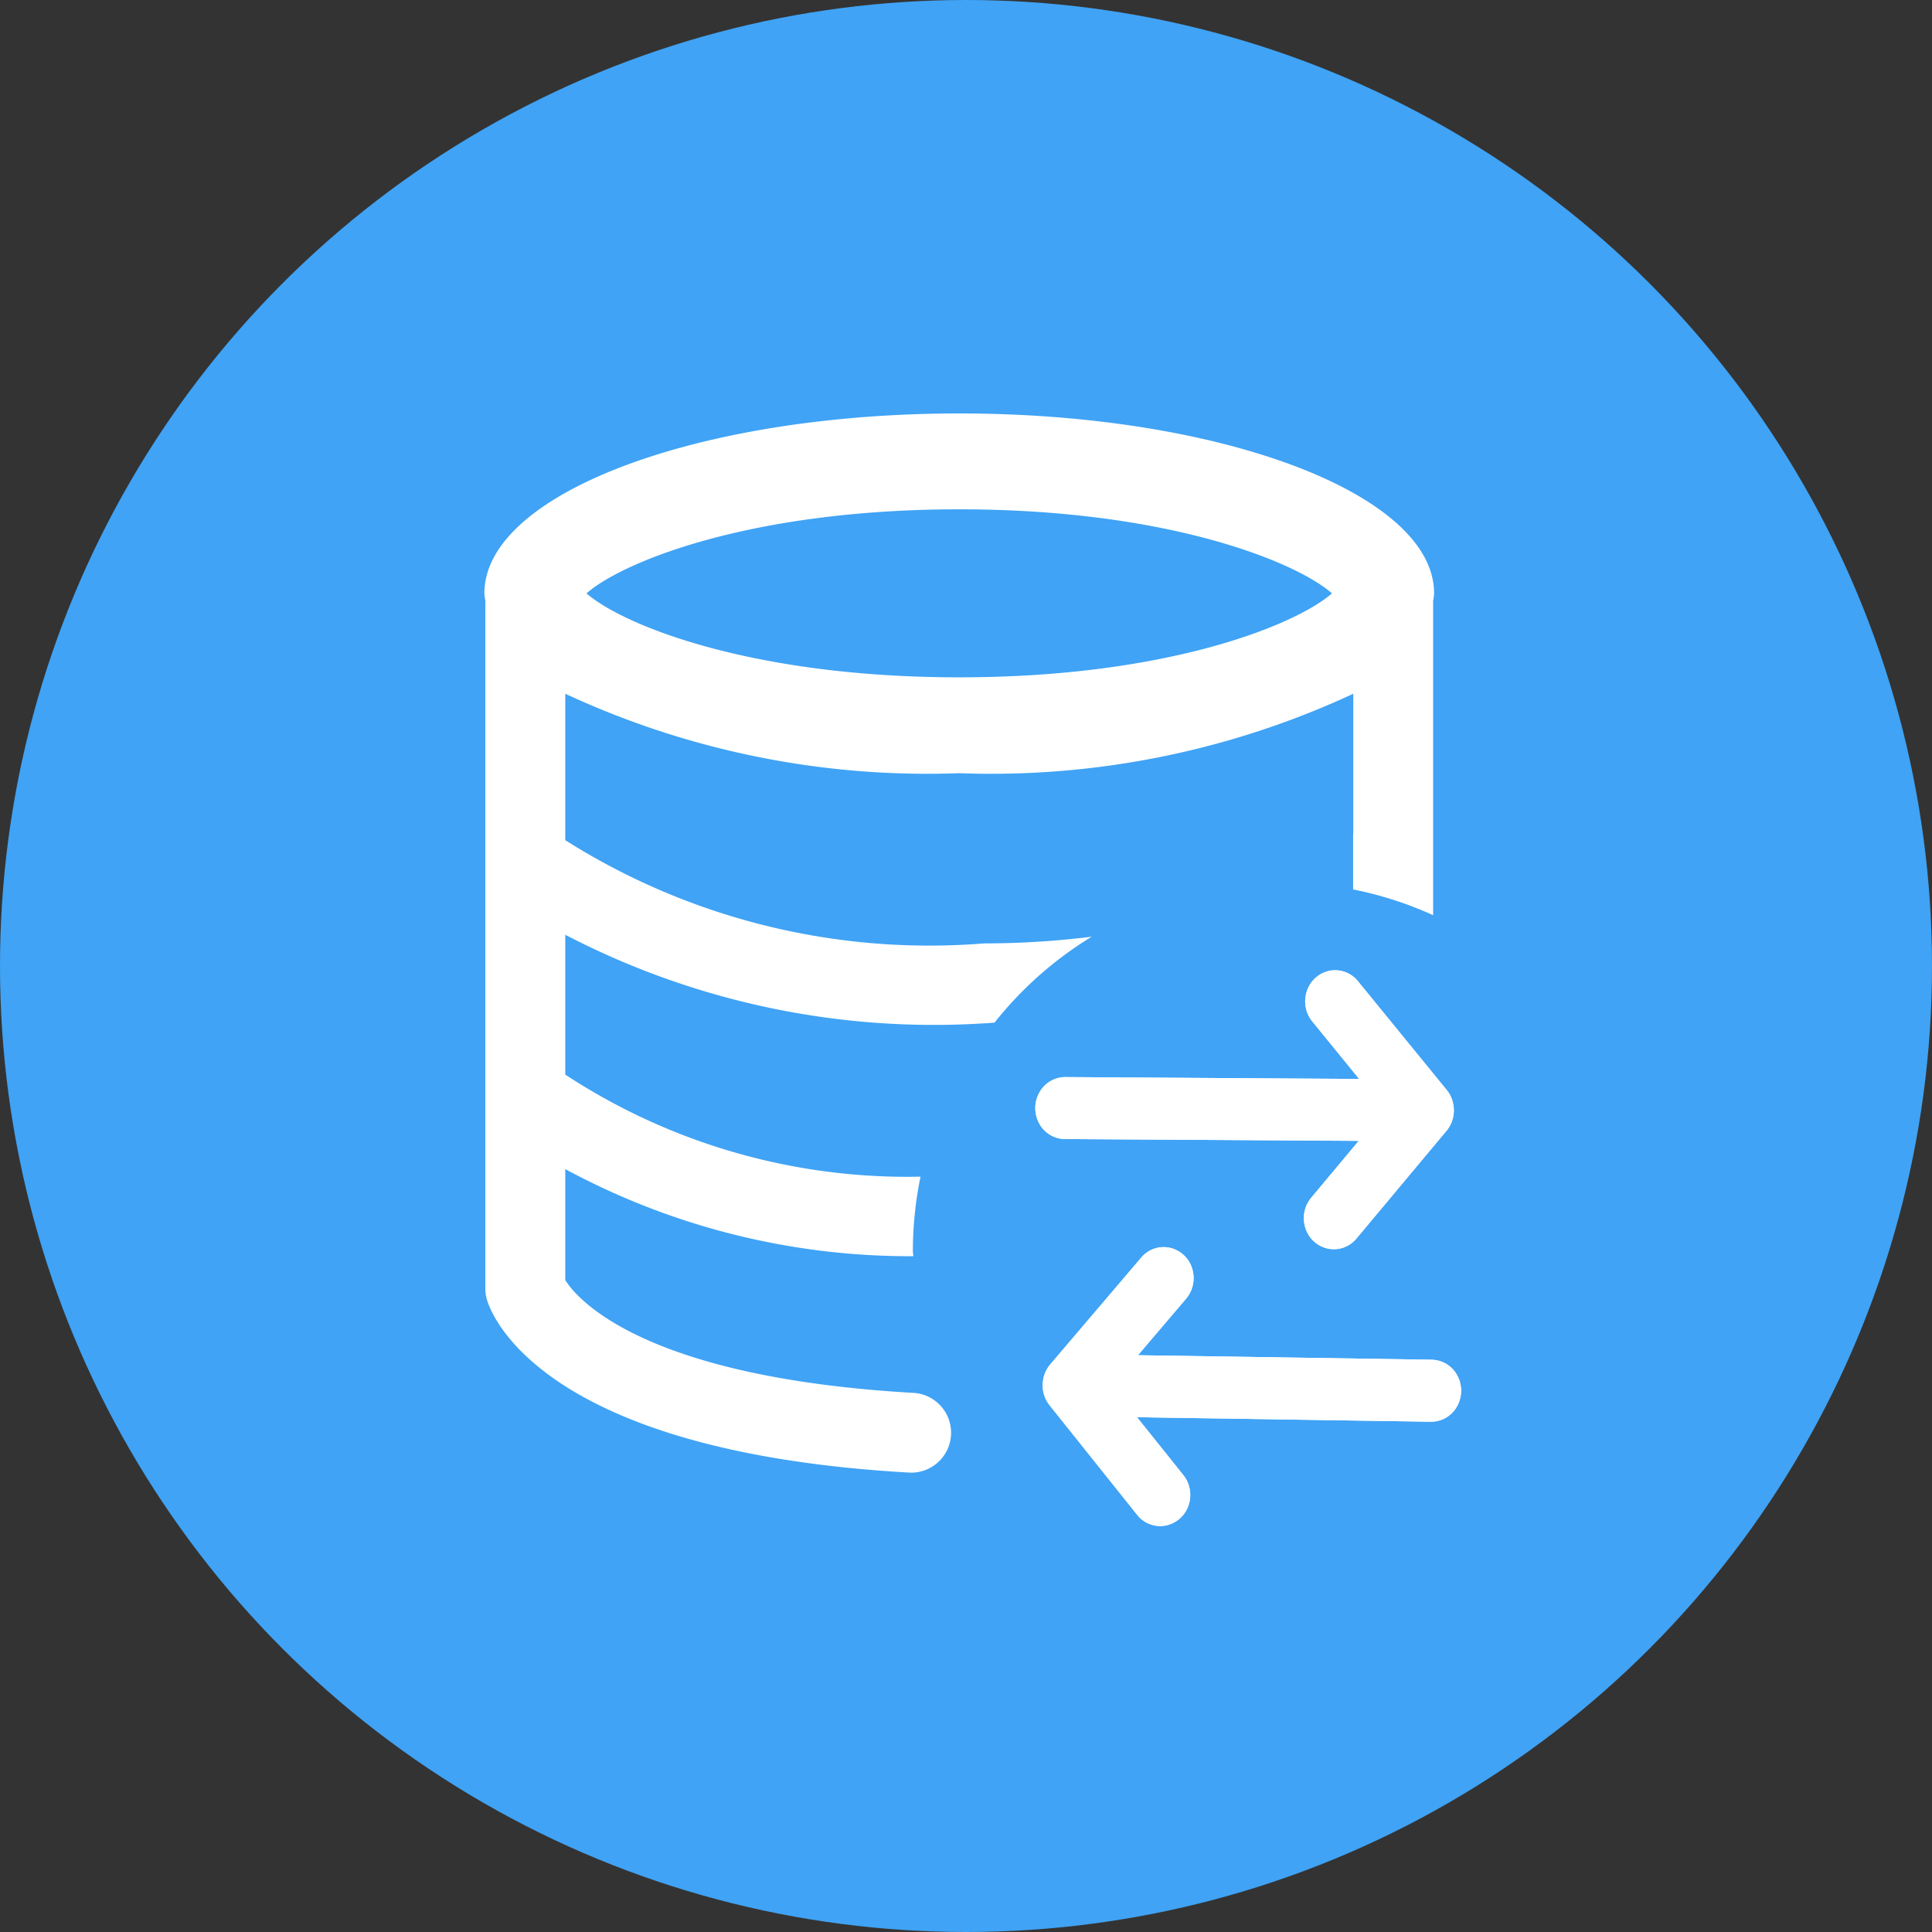 <svg data-name="Layer 1" xmlns="http://www.w3.org/2000/svg" viewBox="0 0 24 24"><rect x="0" y="0" width="24" height="24" fill="#333333" stroke="none"/><defs><clipPath id="a"><path d="M18.058 13.759a.393.393 0 0 0-.085-.217l-1.105-1.354a.364.364 0 0 0-.35-.129.376.376 0 0 0-.283.251.397.397 0 0 0 .068.38l.581.713-3.644-.023a.368.368 0 0 0-.327.189.398.398 0 0 0-.003.388.368.368 0 0 0 .325.193l3.644.022-.59.706a.397.397 0 0 0-.072.379.376.376 0 0 0 .28.254.364.364 0 0 0 .352-.124l1.12-1.34a.395.395 0 0 0 .09-.288z" fill="#fff"/></clipPath><clipPath id="b"><path d="M12.955 17.166a.393.393 0 0 1 .09-.215l1.133-1.33a.364.364 0 0 1 .353-.121.376.376 0 0 1 .278.257.397.397 0 0 1-.077.378l-.596.7 3.644.056a.368.368 0 0 1 .323.196.398.398 0 0 1-.006.388.368.368 0 0 1-.329.186l-3.644-.056.575.718a.397.397 0 0 1 .064.38.376.376 0 0 1-.285.248.364.364 0 0 1-.35-.131l-1.09-1.364a.395.395 0 0 1-.083-.29z" fill="#fff"/></clipPath></defs><circle cx="12" cy="12" r="12" fill="#40a3f5"/><path d="M11.35 17.303c-3.416-.195-4.203-1.2-4.328-1.401v-1.379a9.005 9.005 0 0 0 4.324 1.082c0-.02-.006-.037-.006-.056a4.604 4.604 0 0 1 .095-.932 7.74 7.74 0 0 1-4.413-1.268v-1.737a9.92 9.92 0 0 0 5.206 1.1c.044 0 .083-.007.126-.008a4.58 4.58 0 0 1 1.208-1.068 10.706 10.706 0 0 1-1.334.083 8.463 8.463 0 0 1-5.206-1.282V8.618a10.673 10.673 0 0 0 4.894.987 10.672 10.672 0 0 0 4.895-.987v1.744a5.08 5.08 0 0 1-.934.604c.017 0 .034-.005.052-.005a4.556 4.556 0 0 1 1.874.408V7.477h-.002a.862.862 0 0 0 .014-.106c0-1.234-2.641-2.235-5.899-2.235s-5.899 1-5.899 2.235a.86.86 0 0 0 .014.1l-.002.006v8.53a.489.489 0 0 0 .02.139c.057.192.683 1.888 5.245 2.147l.028.001a.496.496 0 0 0 .028-.991zm.566-10.976c2.613 0 4.198.662 4.63 1.044-.432.381-2.017 1.043-4.63 1.043s-4.198-.662-4.63-1.043c.432-.382 2.017-1.044 4.63-1.044z" fill="#fff"/><path d="M18.058 13.759a.393.393 0 0 0-.085-.217l-1.105-1.354a.364.364 0 0 0-.35-.129.376.376 0 0 0-.283.251.397.397 0 0 0 .068.38l.581.713-3.644-.023a.368.368 0 0 0-.327.189.398.398 0 0 0-.003.388.368.368 0 0 0 .325.193l3.644.022-.59.706a.397.397 0 0 0-.072.379.376.376 0 0 0 .28.254.364.364 0 0 0 .352-.124l1.12-1.34a.395.395 0 0 0 .09-.288z" fill="#fff"/><g clip-path="url(#a)"><path fill="#fff" d="M9.944 18.366l.058-9.242 10.974.068-.057 9.242z"/></g><path d="M12.955 17.166a.393.393 0 0 1 .09-.215l1.133-1.33a.364.364 0 0 1 .353-.121.376.376 0 0 1 .278.257.397.397 0 0 1-.077.378l-.596.7 3.644.056a.368.368 0 0 1 .323.196.398.398 0 0 1-.006.388.368.368 0 0 1-.329.186l-3.644-.056.575.718a.397.397 0 0 1 .064.38.376.376 0 0 1-.285.248.364.364 0 0 1-.35-.131l-1.09-1.364a.395.395 0 0 1-.083-.29z" fill="#fff"/><g clip-path="url(#b)"><path fill="#fff" d="M9.993 21.778l.143-9.24 10.973.168-.142 9.241z"/></g><path fill="#40a3f5" d="M15.015 10.301h1.794v.906h-1.794z"/></svg>